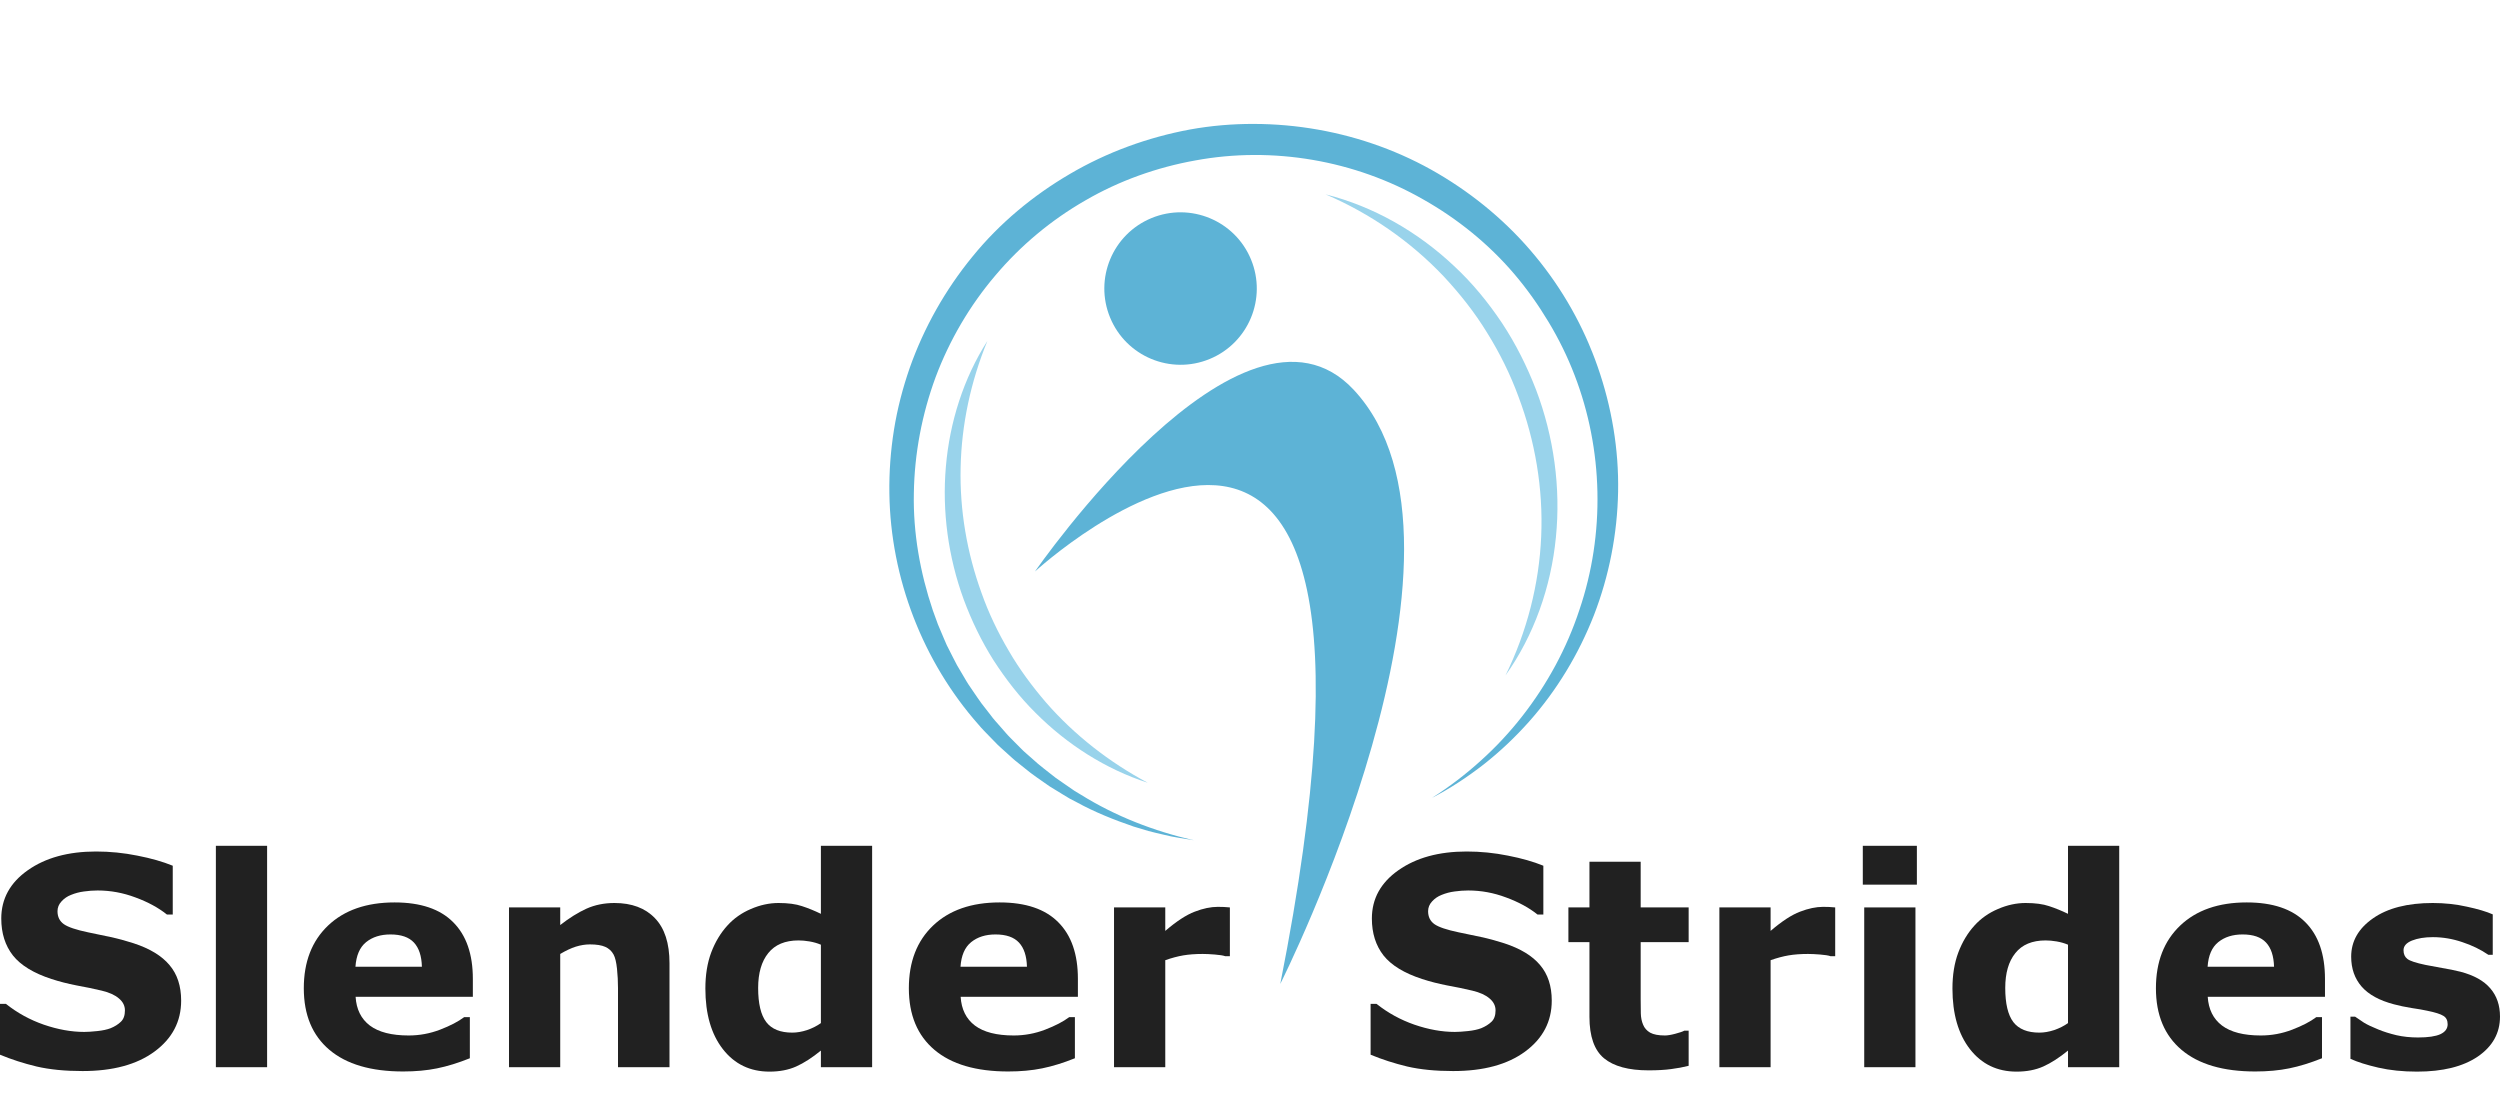 <svg width="100" height="44" viewBox="0 0 100 44" fill="none" xmlns="http://www.w3.org/2000/svg">
<g clip-path="url(#clip0_1_16)">
<path d="M41.399 22.86C41.399 22.86 57.391 8.165 51.211 39.357C51.211 39.357 60.01 21.889 54.151 15.594C49.705 10.819 41.399 22.86 41.399 22.86Z" fill="#5DB3D6"/>
<path d="M48.384 14.361C49.941 13.719 50.683 11.937 50.041 10.38C49.4 8.824 47.618 8.082 46.061 8.723C44.504 9.365 43.762 11.147 44.404 12.703C45.045 14.26 46.827 15.002 48.384 14.361Z" fill="#5DB3D6"/>
<path d="M47.758 33.611C47.353 33.538 46.943 33.493 46.543 33.387C46.343 33.337 46.138 33.298 45.941 33.241L45.347 33.063C44.566 32.795 43.79 32.488 43.063 32.087L42.786 31.943L42.519 31.782C42.341 31.673 42.162 31.567 41.987 31.456C41.648 31.215 41.296 30.988 40.977 30.719L40.732 30.523C40.649 30.46 40.568 30.392 40.492 30.323L40.025 29.901C39.946 29.832 39.872 29.759 39.799 29.681L39.58 29.456C39.436 29.305 39.284 29.159 39.151 28.997C36.923 26.482 35.62 23.135 35.575 19.73C35.563 18.881 35.625 18.03 35.76 17.186C35.895 16.345 36.111 15.515 36.391 14.71C36.96 13.101 37.813 11.589 38.897 10.266C39.978 8.935 41.319 7.821 42.798 6.957C44.278 6.088 45.911 5.494 47.598 5.18C48.443 5.027 49.301 4.954 50.16 4.957C51.018 4.959 51.875 5.035 52.719 5.185C54.406 5.483 56.043 6.075 57.519 6.942C58.995 7.809 60.326 8.926 61.411 10.243C62.499 11.56 63.35 13.066 63.908 14.674C64.468 16.278 64.756 17.978 64.724 19.668C64.693 21.358 64.364 23.039 63.758 24.606C63.145 26.17 62.268 27.622 61.163 28.865C60.609 29.488 60.006 30.058 59.354 30.572C58.7 31.081 58.008 31.537 57.279 31.916C57.973 31.473 58.626 30.977 59.231 30.427C59.839 29.881 60.396 29.282 60.895 28.642C61.893 27.363 62.674 25.923 63.176 24.395C64.211 21.346 64.126 17.973 62.986 15.013C62.703 14.273 62.351 13.557 61.943 12.88C61.537 12.203 61.079 11.556 60.566 10.954C59.541 9.753 58.295 8.747 56.926 7.975C54.192 6.41 50.908 5.846 47.817 6.417C46.276 6.693 44.77 7.228 43.412 8.018C42.048 8.801 40.823 9.822 39.809 11.025C38.79 12.224 37.981 13.604 37.425 15.085C36.879 16.567 36.578 18.141 36.554 19.727C36.521 21.314 36.804 22.903 37.313 24.414C37.381 24.601 37.447 24.791 37.517 24.976L37.751 25.529C37.791 25.62 37.827 25.715 37.87 25.805L38.006 26.073C38.098 26.25 38.185 26.431 38.28 26.607L38.585 27.124C38.636 27.21 38.684 27.297 38.741 27.381L38.91 27.63C39.025 27.794 39.132 27.964 39.253 28.126L39.622 28.601C39.739 28.764 39.879 28.911 40.01 29.062L40.208 29.289C40.274 29.366 40.34 29.44 40.413 29.511L40.839 29.94C40.907 30.013 40.984 30.079 41.059 30.146L41.286 30.345C41.58 30.622 41.91 30.857 42.226 31.112C42.389 31.231 42.56 31.34 42.725 31.458L42.977 31.632L43.237 31.789C44.614 32.646 46.155 33.247 47.758 33.611Z" fill="#5DB3D6"/>
<path d="M53.023 7.774C54.925 8.251 56.705 9.267 58.154 10.633C58.888 11.311 59.525 12.092 60.081 12.922C60.633 13.757 61.083 14.659 61.444 15.595C62.153 17.468 62.435 19.508 62.236 21.494C62.042 23.478 61.359 25.418 60.221 27.015C61.082 25.258 61.567 23.359 61.648 21.453C61.731 19.543 61.406 17.637 60.737 15.861C60.41 14.968 59.986 14.115 59.483 13.307C58.988 12.496 58.392 11.746 57.742 11.049C56.428 9.665 54.822 8.545 53.023 7.774Z" fill="#99D3EB"/>
<path d="M45.911 31.311C44.235 30.77 42.683 29.782 41.418 28.51C40.78 27.878 40.225 27.16 39.737 26.404C39.255 25.64 38.863 24.825 38.549 23.98C37.93 22.287 37.68 20.455 37.835 18.667C37.987 16.88 38.545 15.127 39.495 13.639C38.827 15.269 38.462 16.983 38.425 18.698C38.385 20.413 38.681 22.12 39.262 23.721C39.546 24.525 39.918 25.298 40.35 26.031C40.777 26.769 41.291 27.459 41.849 28.109C42.98 29.401 44.359 30.482 45.911 31.311Z" fill="#99D3EB"/>
</g>
<path d="M7.246 40.025C7.246 40.86 6.891 41.539 6.181 42.062C5.476 42.582 4.516 42.842 3.301 42.842C2.599 42.842 1.986 42.782 1.463 42.66C0.943 42.535 0.455 42.377 0 42.188V40.156H0.239C0.691 40.516 1.195 40.793 1.753 40.987C2.315 41.18 2.854 41.277 3.37 41.277C3.502 41.277 3.677 41.266 3.893 41.243C4.11 41.22 4.286 41.182 4.423 41.129C4.59 41.061 4.726 40.975 4.832 40.873C4.942 40.77 4.997 40.619 4.997 40.417C4.997 40.232 4.918 40.072 4.758 39.939C4.603 39.803 4.373 39.698 4.07 39.626C3.751 39.55 3.413 39.48 3.057 39.416C2.704 39.347 2.372 39.262 2.06 39.16C1.347 38.928 0.833 38.615 0.518 38.22C0.207 37.822 0.051 37.329 0.051 36.741C0.051 35.951 0.404 35.308 1.11 34.811C1.819 34.31 2.73 34.06 3.842 34.06C4.4 34.06 4.95 34.115 5.493 34.225C6.039 34.331 6.511 34.466 6.91 34.629V36.581H6.677C6.335 36.308 5.916 36.08 5.419 35.898C4.925 35.712 4.421 35.619 3.905 35.619C3.722 35.619 3.54 35.633 3.358 35.659C3.18 35.682 3.007 35.727 2.84 35.796C2.692 35.853 2.565 35.94 2.459 36.057C2.353 36.171 2.3 36.302 2.3 36.45C2.3 36.674 2.385 36.847 2.556 36.968C2.726 37.086 3.049 37.194 3.523 37.293C3.834 37.357 4.132 37.42 4.417 37.48C4.705 37.541 5.015 37.625 5.345 37.731C5.994 37.943 6.472 38.234 6.779 38.602C7.09 38.966 7.246 39.44 7.246 40.025Z" fill="#212121"/>
<path d="M10.684 42.688H8.635V33.832H10.684V42.688Z" fill="#212121"/>
<path d="M18.914 39.871H14.224C14.254 40.372 14.444 40.755 14.793 41.021C15.146 41.286 15.664 41.419 16.347 41.419C16.78 41.419 17.199 41.342 17.605 41.186C18.011 41.03 18.331 40.863 18.567 40.685H18.794V42.33C18.331 42.516 17.895 42.651 17.485 42.734C17.076 42.818 16.622 42.859 16.125 42.859C14.842 42.859 13.86 42.571 13.177 41.994C12.494 41.417 12.152 40.596 12.152 39.53C12.152 38.475 12.475 37.64 13.12 37.025C13.769 36.407 14.656 36.097 15.784 36.097C16.823 36.097 17.605 36.361 18.128 36.889C18.652 37.412 18.914 38.167 18.914 39.154V39.871ZM16.876 38.67C16.865 38.241 16.759 37.919 16.558 37.703C16.357 37.486 16.043 37.378 15.618 37.378C15.224 37.378 14.899 37.48 14.645 37.685C14.391 37.89 14.249 38.218 14.218 38.67H16.876Z" fill="#212121"/>
<path d="M26.78 42.688H24.72V39.518C24.72 39.26 24.706 39.004 24.68 38.75C24.653 38.492 24.608 38.302 24.543 38.181C24.467 38.04 24.355 37.938 24.207 37.873C24.063 37.809 23.86 37.776 23.598 37.776C23.412 37.776 23.223 37.807 23.029 37.867C22.84 37.928 22.633 38.025 22.409 38.158V42.688H20.36V36.297H22.409V37.002C22.773 36.718 23.122 36.5 23.456 36.348C23.794 36.196 24.168 36.12 24.577 36.12C25.268 36.12 25.807 36.321 26.194 36.724C26.585 37.126 26.78 37.727 26.78 38.528V42.688Z" fill="#212121"/>
<path d="M34.885 42.688H32.836V42.023C32.483 42.311 32.153 42.523 31.846 42.66C31.538 42.797 31.184 42.865 30.782 42.865C30.004 42.865 29.381 42.565 28.915 41.966C28.448 41.366 28.215 40.558 28.215 39.541C28.215 38.998 28.292 38.518 28.448 38.101C28.607 37.68 28.823 37.319 29.097 37.02C29.355 36.735 29.668 36.515 30.036 36.359C30.404 36.2 30.772 36.12 31.14 36.12C31.523 36.12 31.836 36.162 32.079 36.245C32.326 36.325 32.578 36.428 32.836 36.553V33.832H34.885V42.688ZM32.836 40.924V37.788C32.692 37.727 32.54 37.684 32.381 37.657C32.221 37.63 32.075 37.617 31.943 37.617C31.404 37.617 31 37.786 30.73 38.124C30.461 38.458 30.326 38.922 30.326 39.518C30.326 40.144 30.434 40.6 30.651 40.884C30.867 41.165 31.214 41.305 31.692 41.305C31.878 41.305 32.075 41.271 32.284 41.203C32.493 41.131 32.677 41.038 32.836 40.924Z" fill="#212121"/>
<path d="M43.116 39.871H38.426C38.456 40.372 38.646 40.755 38.995 41.021C39.348 41.286 39.866 41.419 40.549 41.419C40.981 41.419 41.401 41.342 41.807 41.186C42.213 41.03 42.533 40.863 42.769 40.685H42.996V42.33C42.533 42.516 42.097 42.651 41.687 42.734C41.277 42.818 40.824 42.859 40.327 42.859C39.044 42.859 38.061 42.571 37.378 41.994C36.695 41.417 36.354 40.596 36.354 39.53C36.354 38.475 36.676 37.64 37.321 37.025C37.97 36.407 38.858 36.097 39.985 36.097C41.025 36.097 41.807 36.361 42.33 36.889C42.854 37.412 43.116 38.167 43.116 39.154V39.871ZM41.078 38.67C41.067 38.241 40.96 37.919 40.759 37.703C40.558 37.486 40.245 37.378 39.82 37.378C39.425 37.378 39.101 37.48 38.847 37.685C38.593 37.89 38.45 38.218 38.42 38.67H41.078Z" fill="#212121"/>
<path d="M49.195 38.249H49.013C48.925 38.218 48.785 38.196 48.591 38.181C48.398 38.165 48.236 38.158 48.108 38.158C47.815 38.158 47.557 38.177 47.333 38.215C47.109 38.253 46.868 38.317 46.611 38.408V42.688H44.561V36.297H46.611V37.236C47.062 36.849 47.455 36.593 47.789 36.467C48.123 36.338 48.43 36.274 48.711 36.274C48.783 36.274 48.864 36.276 48.956 36.279C49.047 36.283 49.126 36.289 49.195 36.297V38.249Z" fill="#212121"/>
<path d="M62.07 40.025C62.07 40.86 61.715 41.539 61.006 42.062C60.3 42.582 59.34 42.842 58.126 42.842C57.423 42.842 56.811 42.782 56.287 42.66C55.767 42.535 55.28 42.377 54.824 42.188V40.156H55.063C55.515 40.516 56.02 40.793 56.577 40.987C57.139 41.18 57.678 41.277 58.194 41.277C58.327 41.277 58.501 41.266 58.717 41.243C58.934 41.22 59.11 41.182 59.247 41.129C59.414 41.061 59.55 40.975 59.657 40.873C59.767 40.77 59.822 40.619 59.822 40.417C59.822 40.232 59.742 40.072 59.583 39.939C59.427 39.803 59.197 39.698 58.894 39.626C58.575 39.55 58.237 39.48 57.881 39.416C57.528 39.347 57.196 39.262 56.885 39.16C56.171 38.928 55.657 38.615 55.342 38.22C55.031 37.822 54.875 37.329 54.875 36.741C54.875 35.951 55.228 35.308 55.934 34.811C56.644 34.31 57.554 34.06 58.666 34.06C59.224 34.06 59.774 34.115 60.317 34.225C60.863 34.331 61.336 34.466 61.734 34.629V36.581H61.501C61.159 36.308 60.74 36.08 60.243 35.898C59.75 35.712 59.245 35.619 58.729 35.619C58.547 35.619 58.364 35.633 58.182 35.659C58.004 35.682 57.831 35.727 57.664 35.796C57.517 35.853 57.389 35.94 57.283 36.057C57.177 36.171 57.124 36.302 57.124 36.45C57.124 36.674 57.209 36.847 57.38 36.968C57.551 37.086 57.873 37.194 58.347 37.293C58.659 37.357 58.956 37.42 59.241 37.48C59.529 37.541 59.839 37.625 60.169 37.731C60.818 37.943 61.296 38.234 61.603 38.602C61.914 38.966 62.07 39.44 62.07 40.025Z" fill="#212121"/>
<path d="M67.546 42.632C67.325 42.688 67.092 42.732 66.845 42.763C66.599 42.797 66.297 42.814 65.94 42.814C65.144 42.814 64.55 42.653 64.159 42.33C63.772 42.007 63.578 41.455 63.578 40.674V37.685H62.736V36.297H63.578V34.469H65.627V36.297H67.546V37.685H65.627V39.951C65.627 40.175 65.629 40.37 65.633 40.537C65.637 40.704 65.667 40.854 65.724 40.987C65.777 41.12 65.87 41.226 66.003 41.305C66.14 41.381 66.337 41.419 66.595 41.419C66.701 41.419 66.84 41.397 67.01 41.351C67.185 41.305 67.306 41.264 67.375 41.226H67.546V42.632Z" fill="#212121"/>
<path d="M73.408 38.249H73.226C73.139 38.218 72.998 38.196 72.805 38.181C72.611 38.165 72.45 38.158 72.321 38.158C72.029 38.158 71.771 38.177 71.547 38.215C71.323 38.253 71.082 38.317 70.824 38.408V42.688H68.775V36.297H70.824V37.236C71.275 36.849 71.668 36.593 72.002 36.467C72.336 36.338 72.644 36.274 72.924 36.274C72.996 36.274 73.078 36.276 73.169 36.279C73.26 36.283 73.34 36.289 73.408 36.297V38.249Z" fill="#212121"/>
<path d="M76.618 42.688H74.569V36.297H76.618V42.688ZM76.675 35.386H74.512V33.832H76.675V35.386Z" fill="#212121"/>
<path d="M84.769 42.688H82.72V42.023C82.367 42.311 82.037 42.523 81.73 42.66C81.422 42.797 81.067 42.865 80.665 42.865C79.887 42.865 79.265 42.565 78.798 41.966C78.332 41.366 78.098 40.558 78.098 39.541C78.098 38.998 78.176 38.518 78.332 38.101C78.491 37.68 78.707 37.319 78.98 37.02C79.238 36.735 79.552 36.515 79.92 36.359C80.288 36.2 80.656 36.12 81.024 36.12C81.407 36.12 81.72 36.162 81.963 36.245C82.21 36.325 82.462 36.428 82.72 36.553V33.832H84.769V42.688ZM82.72 40.924V37.788C82.576 37.727 82.424 37.684 82.265 37.657C82.105 37.63 81.959 37.617 81.826 37.617C81.287 37.617 80.883 37.786 80.614 38.124C80.344 38.458 80.21 38.922 80.21 39.518C80.21 40.144 80.318 40.6 80.534 40.884C80.751 41.165 81.098 41.305 81.576 41.305C81.762 41.305 81.959 41.271 82.168 41.203C82.376 41.131 82.561 41.038 82.72 40.924Z" fill="#212121"/>
<path d="M92.999 39.871H88.309C88.34 40.372 88.529 40.755 88.879 41.021C89.231 41.286 89.749 41.419 90.432 41.419C90.865 41.419 91.284 41.342 91.69 41.186C92.096 41.03 92.417 40.863 92.652 40.685H92.88V42.33C92.417 42.516 91.981 42.651 91.571 42.734C91.161 42.818 90.707 42.859 90.21 42.859C88.928 42.859 87.945 42.571 87.262 41.994C86.579 41.417 86.237 40.596 86.237 39.53C86.237 38.475 86.56 37.64 87.205 37.025C87.854 36.407 88.742 36.097 89.869 36.097C90.909 36.097 91.69 36.361 92.214 36.889C92.738 37.412 92.999 38.167 92.999 39.154V39.871ZM90.962 38.67C90.95 38.241 90.844 37.919 90.643 37.703C90.442 37.486 90.129 37.378 89.704 37.378C89.309 37.378 88.985 37.48 88.731 37.685C88.476 37.89 88.334 38.218 88.304 38.67H90.962Z" fill="#212121"/>
<path d="M100 40.662C100 41.322 99.704 41.856 99.112 42.262C98.52 42.664 97.71 42.865 96.682 42.865C96.113 42.865 95.597 42.812 95.134 42.706C94.671 42.599 94.299 42.482 94.018 42.353V40.668H94.206C94.308 40.74 94.426 40.82 94.559 40.907C94.696 40.99 94.887 41.081 95.134 41.18C95.346 41.267 95.587 41.343 95.857 41.408C96.126 41.469 96.415 41.499 96.722 41.499C97.124 41.499 97.422 41.455 97.615 41.368C97.809 41.277 97.906 41.144 97.906 40.97C97.906 40.814 97.849 40.702 97.735 40.634C97.621 40.562 97.405 40.493 97.086 40.429C96.934 40.395 96.728 40.359 96.466 40.321C96.208 40.279 95.972 40.23 95.76 40.173C95.179 40.021 94.749 39.786 94.468 39.467C94.187 39.144 94.047 38.744 94.047 38.266C94.047 37.651 94.337 37.141 94.918 36.735C95.502 36.325 96.299 36.12 97.308 36.12C97.786 36.12 98.243 36.169 98.68 36.268C99.12 36.363 99.463 36.465 99.71 36.575V38.192H99.534C99.23 37.983 98.883 37.814 98.492 37.685C98.105 37.553 97.712 37.486 97.314 37.486C96.984 37.486 96.705 37.532 96.477 37.623C96.253 37.714 96.141 37.843 96.141 38.01C96.141 38.162 96.192 38.277 96.295 38.357C96.397 38.437 96.638 38.516 97.018 38.596C97.227 38.638 97.45 38.68 97.689 38.721C97.932 38.759 98.175 38.809 98.418 38.869C98.957 39.01 99.355 39.232 99.613 39.535C99.871 39.835 100 40.211 100 40.662Z" fill="#212121"/>
<defs>
<clipPath id="clip0_1_16">
<rect width="29.142" height="33.304" fill="white" transform="translate(31.146 11.604) rotate(-22.396)"/>
</clipPath>
</defs>
</svg>
